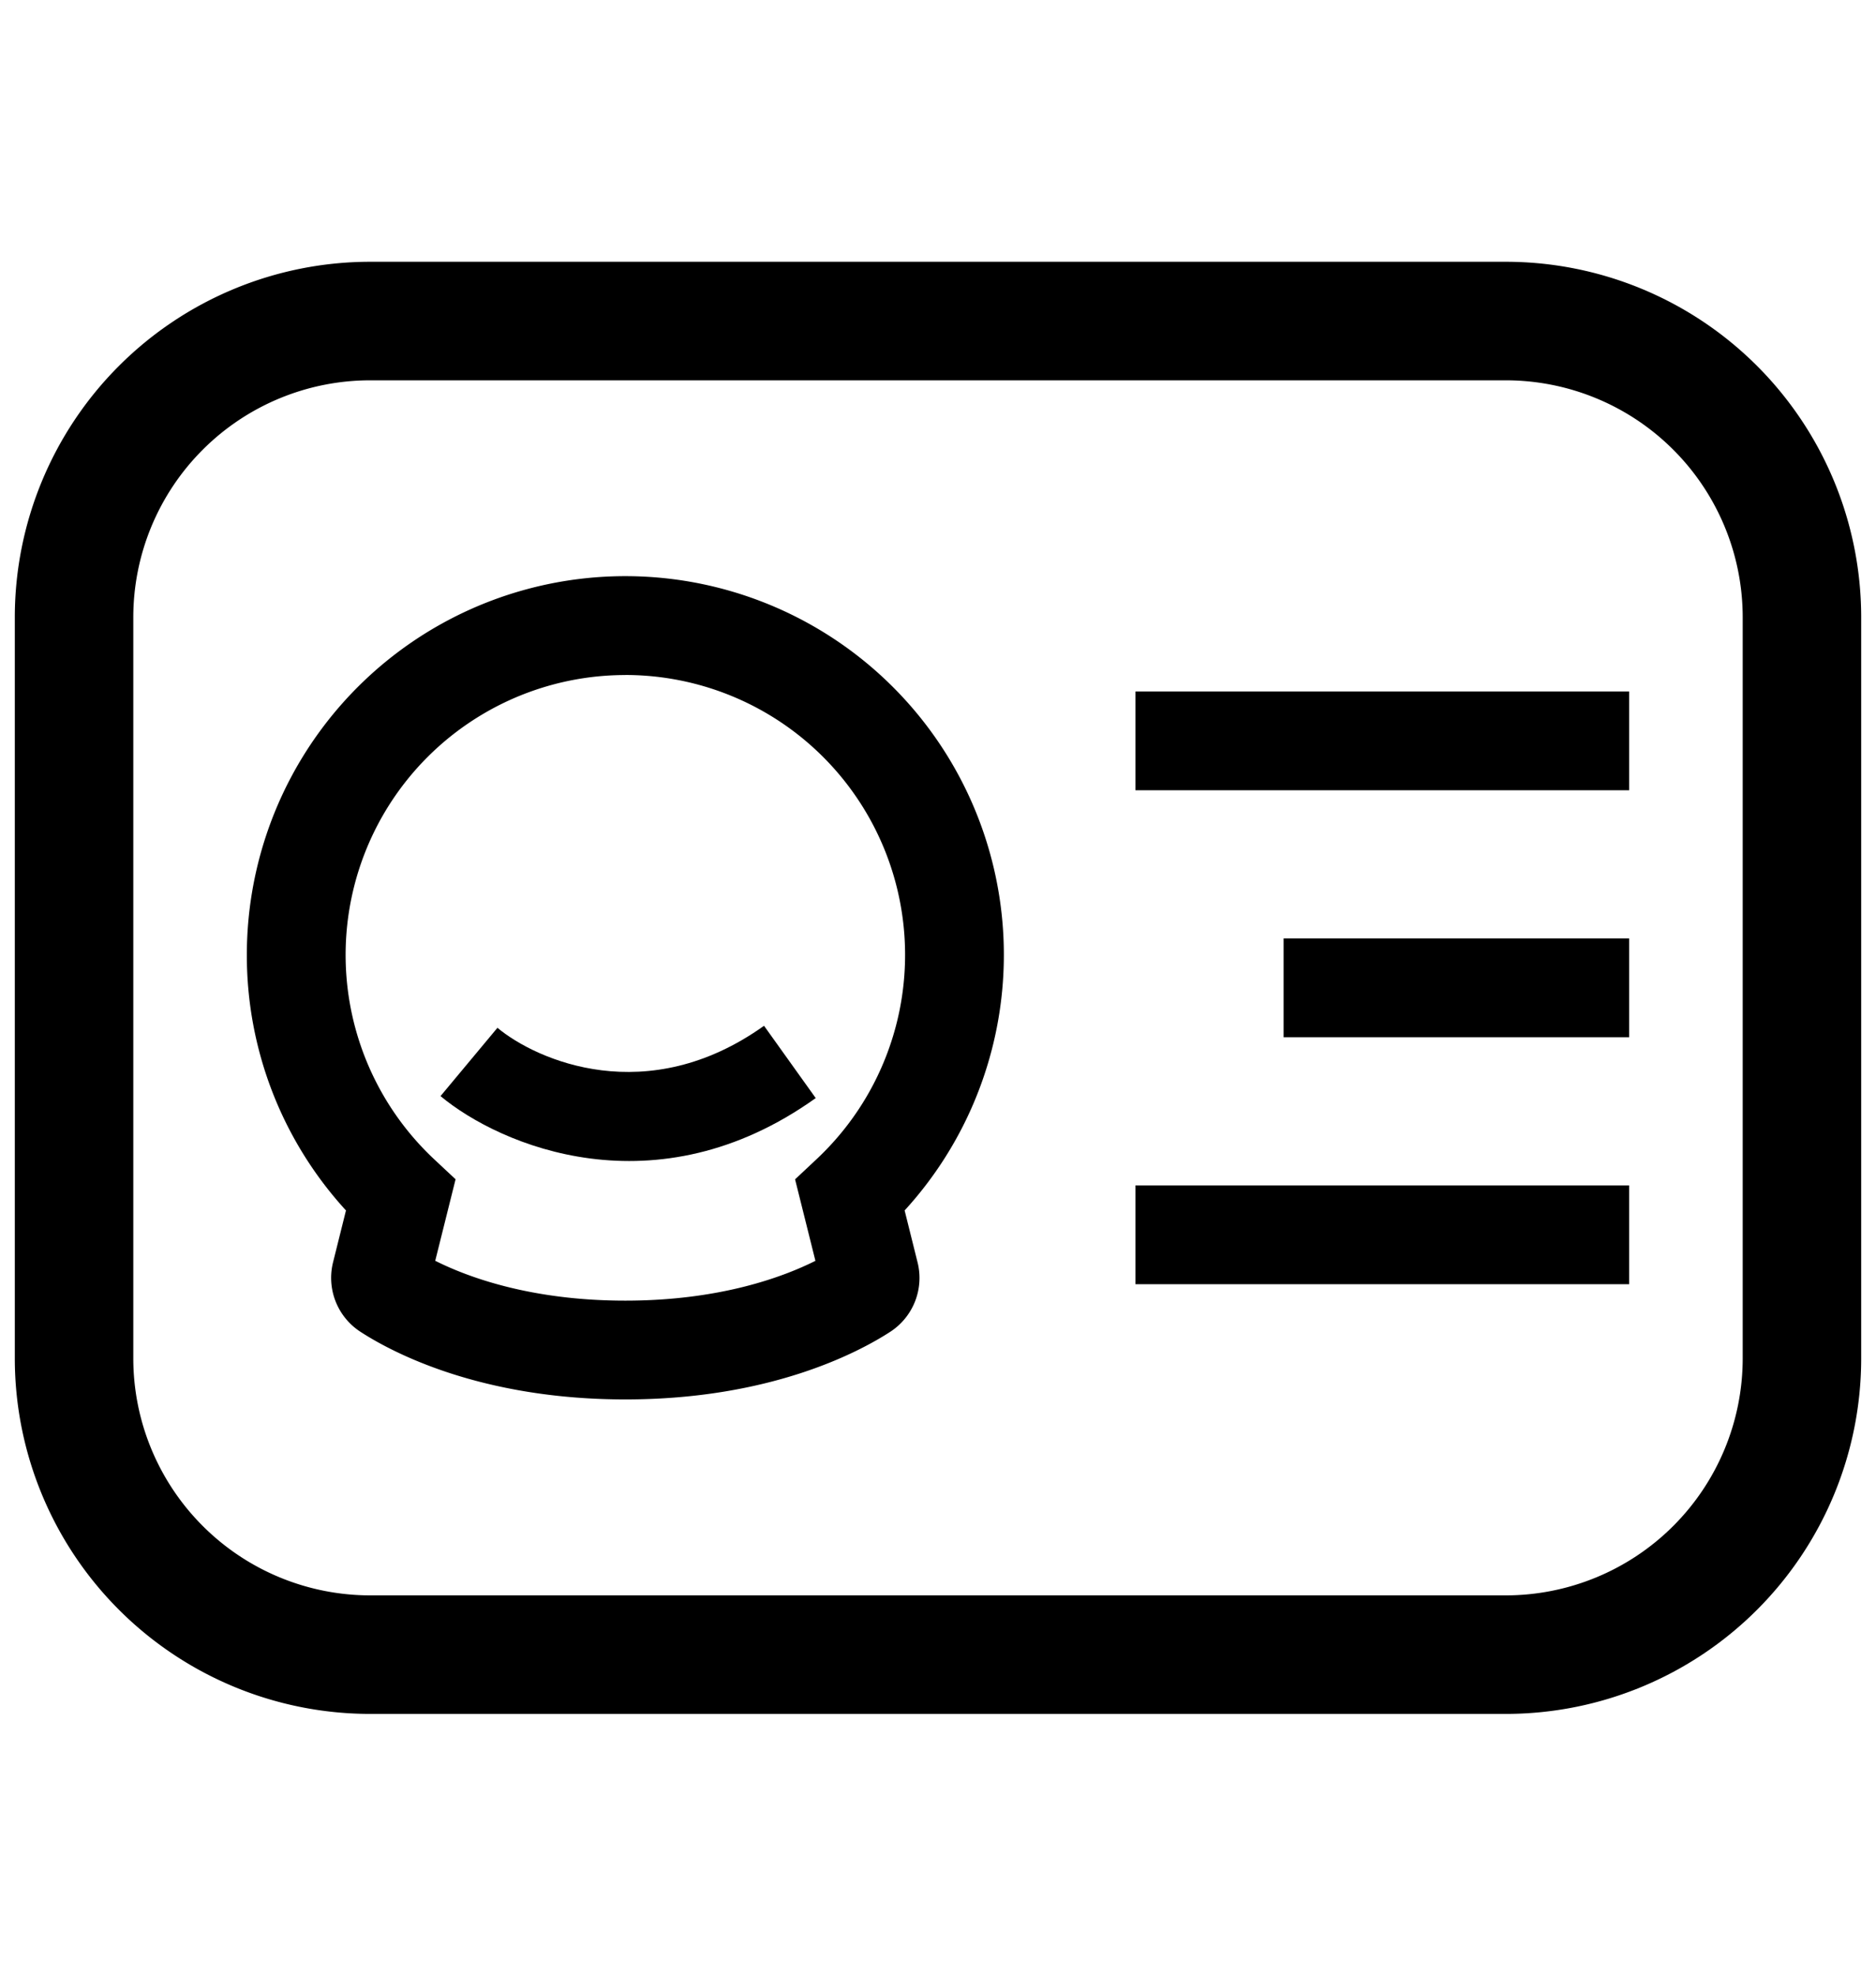 <svg xmlns="http://www.w3.org/2000/svg" width="38" height="40" fill="none" viewBox="0 0 38 40"><path fill="currentColor" fill-rule="evenodd" d="M.3 12.5a7.2 7.2 0 0 1 7.2-7.2h23a7.2 7.2 0 0 1 7.2 7.2v15a7.2 7.2 0 0 1-7.2 7.2h-23a7.2 7.2 0 0 1-7.2-7.2v-15zm7.2-4.8a4.8 4.8 0 0 0-4.8 4.8v15a4.8 4.8 0 0 0 4.8 4.8h23a4.8 4.8 0 0 0 4.8-4.8v-15a4.8 4.8 0 0 0-4.8-4.8h-23z" clip-rule="evenodd"/><path fill="currentColor" fill-rule="evenodd" d="M12.667 13.667a5.667 5.667 0 0 0-3.869 9.807l.43.402-.412 1.65c.661.332 1.943.807 3.85.807 1.908 0 3.19-.475 3.851-.806l-.412-1.65.43-.403a5.667 5.667 0 0 0-3.868-9.808zm3.978 12.368zM5 19.333a7.667 7.667 0 1 1 13.324 5.174l.26 1.043a1.3 1.3 0 0 1-.547 1.411c-.638.415-2.433 1.372-5.37 1.372-2.938 0-4.733-.957-5.37-1.372a1.301 1.301 0 0 1-.549-1.411l.26-1.043A7.642 7.642 0 0 1 5 19.333z" clip-rule="evenodd"/><path fill="currentColor" fill-rule="evenodd" d="M16.523 22.232c-3.236 2.312-6.394.964-7.6-.04l1.153-1.383c.795.662 3.037 1.647 5.4-.041l1.047 1.464zM23 14h10v2H23v-2zm0 10h10v2H23v-2zm10-5h-7v2h7v-2z" clip-rule="evenodd"/></svg>